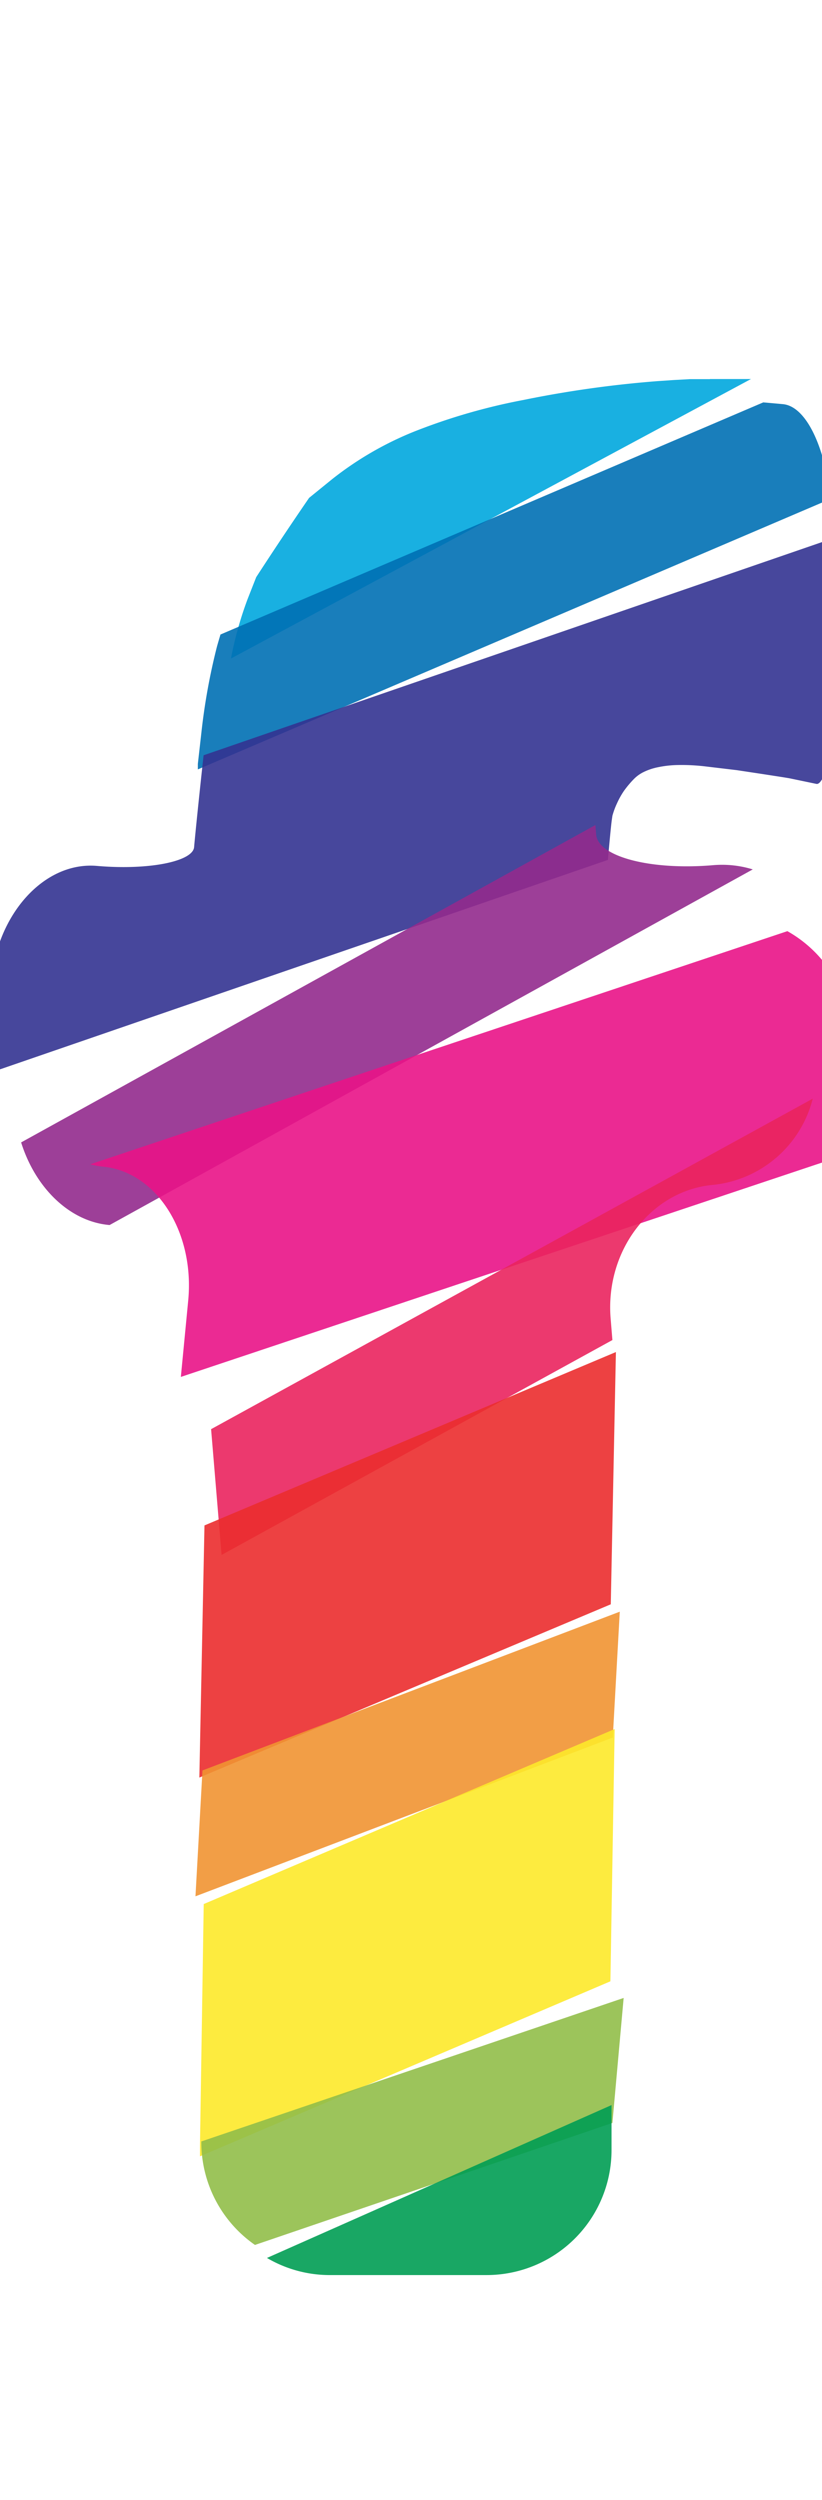 <svg xmlns="http://www.w3.org/2000/svg" width="65.77" height="200" viewBox="0 0 65.77 200"><title>_</title><path d="M56.8 30.33H55.19l-1.27.07-1.32.09A87.14 87.14 0 0 0 41.86 32a48 48 0 0 0-8.66 2.5 26.49 26.49 0 0 0-6.61 3.82l-1.86 1.51a291.02 291.02 0 0 0-4.23 6.34l-.68 1.73a28.92 28.92 0 0 0-1.34 4.78l41.61-22.36H56.8z" fill="#00a8de" opacity=".9"/><path d="M62.64 32.33l-1.57-.14-43.43 18.57c-.1.34-.2.67-.29 1a49.74 49.74 0 0 0-1.24 6.88l-.28 2.47v.44l50.63-21.64c-.46-4.2-1.97-7.41-3.82-7.58z" fill="#0070b4" opacity=".9"/><path d="M-1 85.89l49.64-17.1c.13-1.49.26-2.84.31-3.18l.05-.35a6.18 6.18 0 0 1 .37-1 6.44 6.44 0 0 1 .56-1 8 8 0 0 1 .79-.94 2.84 2.84 0 0 1 .72-.53 4.65 4.65 0 0 1 1.14-.4 8.52 8.52 0 0 1 1.66-.19 16.17 16.17 0 0 1 2.19.11l2.52.3 2.05.31 1.68.26.48.08 2.16.45c.76.16 1.78-4.19 2.26-9.66l.68-7.78a23.79 23.79 0 0 0 .08-2.79L16.29 60.42c-.33 3-.66 6.21-.76 7.35s-3.6 1.86-7.78 1.5-8 3.82-8.46 9.3l-.4 4.61A12.5 12.5 0 0 0-1 85.89z" fill="#333391" opacity=".9"/><path d="M8.77 98l51.46-28.45a8.34 8.34 0 0 0-3.15-.34c-5 .43-9.22-.67-9.38-2.44l-.06-.77L1.69 91.39c1.16 3.7 3.94 6.35 7.08 6.61z" fill="#932b8d" opacity=".9"/><path d="M8.24 93.33c4.28.41 7.34 5.23 6.82 10.7l-.59 6.12 52.12-17.42a10.72 10.72 0 0 0 1-3.71l.44-4.61A10 10 0 0 0 63 74.49L7.22 93.14a6.11 6.11 0 0 0 1.02.19z" fill="#e91388" opacity=".9"/><path d="M17.73 124.39L49 107.2l-.14-1.7c-.46-5.48 3.26-10.31 8.27-10.72a9.2 9.2 0 0 0 7.9-6.89l-48.14 26.44z" fill="#ea245f" opacity=".9"/><path fill="#eb2d2e" opacity=".9" d="M15.95 142.2l32.92-13.86.41-20.18-32.92 13.87-.41 20.17z"/><path fill="#f19432" opacity=".9" d="M15.64 151.7L49.03 139l.56-10.07-33.39 12.7-.56 10.07z"/><path d="M16 171.68v.82l32.84-14 .34-20.18-32.88 14z" fill="#fde92b" opacity=".9"/><path d="M20.4 179.59l28.6-9.76.9-10-33.79 11.48a10 10 0 0 0 4.29 8.28z" fill="#91be4a" opacity=".9"/><path d="M26.29 182h12.64a10 10 0 0 0 10-10v-3.6l-27.57 12.23a9.9 9.9 0 0 0 4.93 1.37z" fill="#009e54" opacity=".9"/></svg>